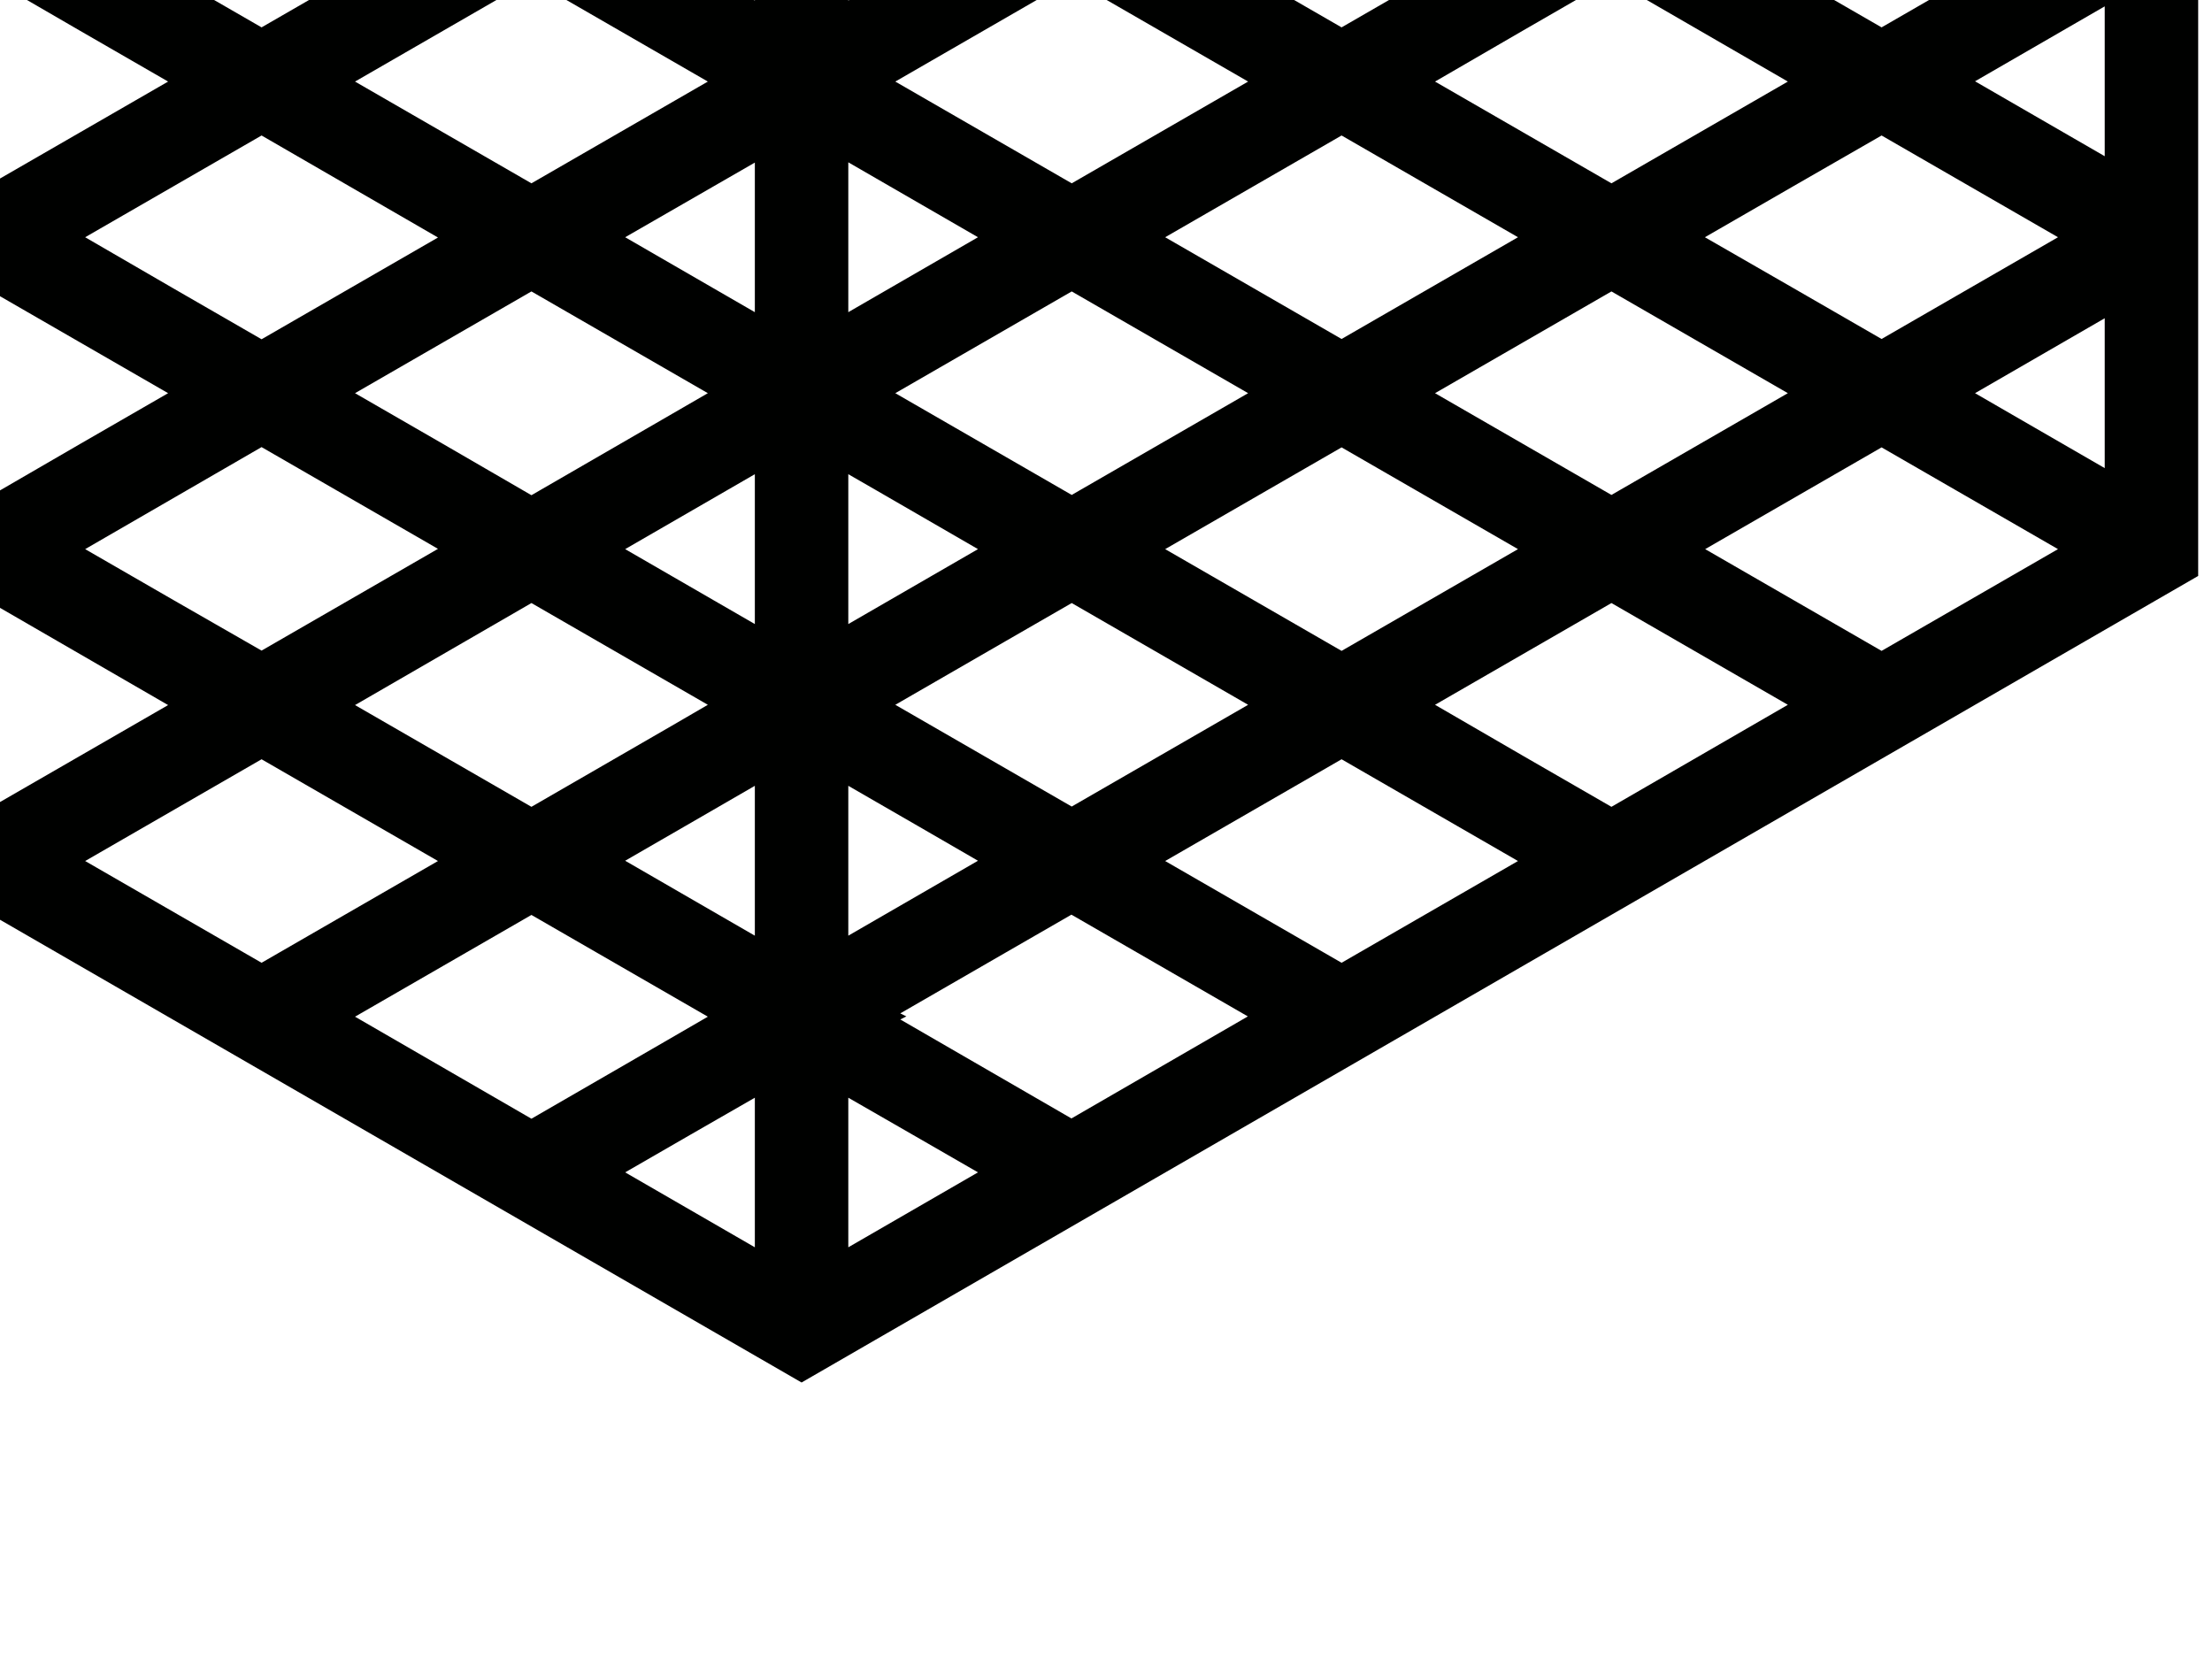 <?xml version="1.0" encoding="utf-8"?>
<!-- Generator: Adobe Illustrator 19.0.0, SVG Export Plug-In . SVG Version: 6.00 Build 0)  -->
<svg version="1.1" id="Calque_1" xmlns="http://www.w3.org/2000/svg" xmlns:xlink="http://www.w3.org/1999/xlink" x="0px" y="0px"
	 viewBox="0 0 800 600" style="enable-background:new 0 0 800 600;" xml:space="preserve">
<style type="text/css">
	.st0{clip-path:url(#SVGID_2_);fill:#000100;}
	.st1{clip-path:url(#SVGID_4_);}
	.st2{clip-path:url(#SVGID_6_);}
	.st3{clip-path:url(#SVGID_8_);fill:#BEBEBE;}
</style>
<g>
	<defs>
		<rect id="SVGID_1_" width="800" height="600"/>
	</defs>
	<clipPath id="SVGID_2_">
		<use xlink:href="#SVGID_1_"  style="overflow:visible;"/>
	</clipPath>
	<path class="st0" d="M289.9,500L795,208.3v0l0-583.3L289.9-666.5l-505.1,291.6v0l0,583.3L289.9,500z M387.5,404.5l-61.9-35.8
		l2.2-1.1l-2.2-1.1l38.3-22.1l23.6-13.6l63.8,36.8L387.5,404.5z M421.4,198.6l31.9-18.4l31.9-18.4l63.8,36.8L517.1,217l-31.9,18.4v0
		L421.4,198.6z M550.9-64.9L519-83.3l31.9-18.4l31.9-18.4l63.8,36.8l-63.8,36.8L550.9-64.9z M646.6,29.5l-63.8,36.8L519,29.5
		L550.9,11l31.9-18.4L646.6,29.5z M550.9-177.6L519-196l63.8-36.8l63.8,36.8l-63.8,36.8L550.9-177.6z M517.1-234l-31.9,18.4
		l-63.8-36.8l31.9-18.4l31.9-18.4l31.9,18.4l31.9,18.4L517.1-234z M517.1-158.1l31.9,18.4l-31.9,18.4l-31.9,18.4l-63.8-36.8
		l63.8-36.8L517.1-158.1z M517.1-45.3L549-26.9L517.1-8.5L485.2,9.9l-63.8-36.8l63.8-36.8L517.1-45.3z M517.1,67.4L549,85.8
		l-31.9,18.4l-31.9,18.4l-31.9-18.4l-31.9-18.4L485.2,49L517.1,67.4z M519,142.2l31.9-18.4l31.9-18.4l63.8,36.8L582.8,179
		l-31.9-18.4L519,142.2z M616.6,85.8l31.9-18.4L680.5,49l63.8,36.8l-63.8,36.8l-31.9-18.4L616.6,85.8z M648.6-8.5l-31.9-18.4
		l31.9-18.4l31.9-18.4l63.8,36.8L680.5,9.9L648.6-8.5z M648.6-121.2l-31.9-18.4l31.9-18.4l31.9-18.4l63.8,36.8l-63.8,36.8
		L648.6-121.2z M648.6-234l-31.9-18.4l31.9-18.4l31.9-18.4l63.8,36.8l-63.8,36.8L648.6-234z M582.8-271.9l-31.9-18.4L519-308.8
		l31.9-18.4l31.9-18.4l63.8,36.8L582.8-271.9z M485.2-328.3l-63.8-36.8l63.8-36.8l31.9,18.4l31.9,18.4L485.2-328.3z M387.6-384.7
		l-63.8-36.8l12.9-7.5l50.9-29.4l31.9,18.4l31.9,18.4L387.6-384.7z M419.5-327.2l31.9,18.4l-31.9,18.4l-31.9,18.4l-63.8-36.8
		l21.6-12.5l42.2-24.4L419.5-327.2z M419.5-214.5l31.9,18.4l-63.8,36.8L323.7-196l63.8-36.8L419.5-214.5z M419.5-101.7l31.9,18.4
		l-31.9,18.4l-31.9,18.4v0l-63.8-36.8l63.8-36.8L419.5-101.7z M451.4,29.5l-31.9,18.4l-31.9,18.4l-63.8-36.8l63.8-36.8L451.4,29.5z
		 M419.5,123.8l31.9,18.4l-31.9,18.4L387.6,179l-63.8-36.8l63.8-36.8L419.5,123.8z M387.6,218.1l31.9,18.4l31.9,18.4l-31.9,18.4
		l-31.9,18.4l-63.8-36.8l40.2-23.2L387.6,218.1z M485.2,348.2l-63.8-36.8l31.9-18.4l31.9-18.4l31.9,18.4l31.9,18.4L485.2,348.2z
		 M582.8,291.8l-31.9-18.4L519,254.9l31.9-18.4l31.9-18.4l31.9,18.4l31.9,18.4L582.8,291.8z M680.5,235.4L648.6,217l-31.9-18.4
		l63.8-36.8l63.8,36.8L680.5,235.4z M761.2,169.3l-46.9-27.1l46.9-27.1V169.3z M761.2,56.5l-46.9-27.1l46.9-27.1V56.5z M761.2-56.2
		l-46.9-27.1l46.9-27.1V-56.2z M761.2-169L714.3-196l46.9-27.1V-169z M761.2-281.7l-46.9-27.1l46.9-27.1V-281.7z M680.5-402
		l63.8,36.8l-63.8,36.8l-63.8-36.8l31.9-18.4L680.5-402z M582.8-458.4l63.8,36.8l-63.8,36.8L519-421.5l31.9-18.4L582.8-458.4z
		 M485.2-514.7l63.8,36.8l-31.9,18.4L485.2-441l-31.9-18.4l-31.9-18.4l31.9-18.4L485.2-514.7z M451.4-534.2l-31.9,18.4l-31.9,18.4
		l-63.8-36.8l20.2-11.7l43.6-25.2L451.4-534.2z M306.8-617.7l46.9,27.1l-23.4,13.5l-23.5,13.6V-617.7z M306.8-505l46.9,27.1
		l-26.5,15.3l-20.4,11.8V-505z M306.8-392.2l46.9,27.1l-46.9,27.1V-392.2z M306.8-279.5l46.9,27.1l-46.9,27.1V-279.5z M306.8-166.8
		l46.9,27.1l-46.9,27.1V-166.8z M306.8-54l46.9,27.1L306.8,0.2V-54z M306.8,58.7l46.9,27.1l-46.9,27.1V58.7z M306.8,171.5l9.9,5.7
		l37,21.4l-46.9,27.1V171.5z M306.8,284.2l25.3,14.6l21.6,12.5l-46.9,27.1V284.2z M306.8,397l23.3,13.4l23.6,13.6l-46.9,27.1V397z
		 M-100.7,235.4l-63.8-36.8l63.8-36.8l63.8,36.8L-68.8,217L-100.7,235.4z M158.4-365.1l-31.9,18.4l-31.9,18.4l-63.8-36.8l31.9-18.4
		L94.6-402v0L158.4-365.1z M62.7-8.5L30.8-26.9l31.9-18.4l31.9-18.4l63.8,36.8L94.6,9.9L62.7-8.5z M158.4,85.9l-31.9,18.4
		l-31.9,18.4l-31.9-18.4L30.8,85.8l31.9-18.4L94.6,49L158.4,85.9z M62.7-121.2l-31.9-18.4l31.9-18.4l31.9-18.4l63.8,36.8l-63.8,36.8
		L62.7-121.2z M62.7-234l-31.9-18.4l31.9-18.4l31.9-18.4l31.9,18.4l31.9,18.4l-63.8,36.8L62.7-234z M60.8-196l-31.9,18.4L-3-159.2
		L-66.9-196L-3-232.9L60.8-196z M28.9-101.7l31.9,18.4L28.9-64.8L-3-46.4l-63.8-36.8L-3-120.1L28.9-101.7z M28.9,11.1l31.9,18.4
		L-3,66.3l-63.8-36.8L-3-7.4L28.9,11.1z M28.9,123.8l31.9,18.4l-31.9,18.4L-3,179.1l-63.8-36.8L-3,105.4L28.9,123.8z M94.6,161.7
		l63.8,36.8l-63.8,36.8L62.7,217l-31.9-18.4L94.6,161.7z M192.2,218.1l63.8,36.8l-12.9,7.5l-50.9,29.4l-31.9-18.4L128.4,255
		L192.2,218.1z M160.3,160.6l-31.9-18.4l31.9-18.4l31.9-18.4l63.8,36.8l-21.6,12.5l-42.2,24.4L160.3,160.6z M160.3,47.9l-31.9-18.4
		l63.8-36.8l63.8,36.8l-63.8,36.8L160.3,47.9z M160.3-64.8l-31.9-18.4l31.9-18.4l31.9-18.4v0l63.8,36.8l-63.8,36.8L160.3-64.8z
		 M128.4-196l31.9-18.4l31.9-18.4l63.8,36.8l-63.8,36.8L128.4-196z M160.3-290.3l-31.9-18.4l31.9-18.4l31.9-18.4l63.8,36.8
		l-63.8,36.8L160.3-290.3z M192.2-384.6l-31.9-18.4l-31.9-18.4l31.9-18.4l31.9-18.4l63.8,36.8l-40.2,23.2L192.2-384.6z M60.8-308.7
		l-31.9,18.4L-3-271.9l-63.8-36.8L-3-345.6l31.9,18.4L60.8-308.7z M-36.9-252.4L-68.8-234l-31.9,18.4l-63.8-36.8l63.8-36.8
		l31.9,18.4L-36.9-252.4z M-68.8-158.1l31.9,18.4l-31.9,18.4l-31.9,18.4l-63.8-36.8l63.8-36.8L-68.8-158.1z M-68.8-45.3l31.9,18.4
		L-68.8-8.5l-31.9,18.4l-63.8-36.8l63.8-36.8L-68.8-45.3z M-68.8,67.4l31.9,18.4l-31.9,18.4l-31.9,18.4l-63.8-36.8l63.8-36.8
		L-68.8,67.4z M-3,291.8L-66.8,255L-3,218.1L60.8,255l-31.9,18.4L-3,291.8z M94.6,348.2l-63.8-36.8l31.9-18.4l31.9-18.4l31.9,18.4
		l31.9,18.4l-31.9,18.4L94.6,348.2z M128.4,367.7l31.9-18.4l31.9-18.4l63.8,36.8l-20.2,11.7l-43.6,25.2L128.4,367.7z M273,451.1
		l-46.9-27.1l23.4-13.5L273,397V451.1z M273,338.4l-46.9-27.1l26.5-15.3l20.4-11.8V338.4z M273,225.7l-46.9-27.1l46.9-27.1V225.7z
		 M273,112.9l-46.9-27.1L273,58.8V112.9z M273,0.2l-46.9-27.1L273-54V0.2z M273-112.5l-46.9-27.1l46.9-27.1V-112.5z M273-225.3
		l-46.9-27.1l46.9-27.1V-225.3z M273-338l-9.9-5.7l-37-21.4l46.9-27.1V-338z M273-450.8l-25.3-14.6l-21.6-12.5L273-505V-450.8z
		 M273-617.7v54.2L249.7-577l-23.6-13.6L273-617.7z M192.2-571.1l61.9,35.8l-2.2,1.1l2.2,1.1L215.9-511l-23.6,13.6l-63.8-36.8
		L192.2-571.1z M94.6-514.7l63.8,36.8l-31.9,18.4L94.6-441l-31.9-18.4l-31.9-18.4L94.6-514.7z M-3-458.3l31.9,18.4l31.9,18.4
		l-31.9,18.4L-3-384.6l-31.9-18.4l-31.9-18.4L-3-458.3z M-100.7-402l31.9,18.4l31.9,18.4l-63.8,36.8l-63.8-36.8L-100.7-402z
		 M-181.4-335.8l46.9,27.1l-46.9,27.1V-335.8z M-181.4-223.1l46.9,27.1l-46.9,27.1V-223.1z M-181.4-110.3l46.9,27.1l-46.9,27.1
		V-110.3z M-181.4,2.4l46.9,27.1l-46.9,27.1V2.4z M-181.4,115.1l46.9,27.1l-46.9,27.1V115.1z"/>
</g>
<g>
	<defs>
		<rect id="SVGID_3_" width="800" height="600"/>
	</defs>
	<clipPath id="SVGID_4_">
		<use xlink:href="#SVGID_3_"  style="overflow:visible;"/>
	</clipPath>
	<g class="st1">
		<defs>
			<rect id="SVGID_5_" x="-8" y="626.3" width="814.9" height="618.2"/>
		</defs>
		<clipPath id="SVGID_6_">
			<use xlink:href="#SVGID_5_"  style="overflow:visible;"/>
		</clipPath>
		<g class="st2">
			<defs>
				<rect id="SVGID_7_" width="800" height="600"/>
			</defs>
			<clipPath id="SVGID_8_">
				<use xlink:href="#SVGID_7_"  style="overflow:visible;"/>
			</clipPath>
			<path class="st3" d="M280.4,1037.7l291.5-168.3v0l0-336.6L280.4,364.6L-11.1,532.9v0l0,336.6L280.4,1037.7z M336.8,982.7L301,962
				l1.3-0.6l-1.3-0.6l22.1-12.8l13.6-7.9l36.8,21.3L336.8,982.7z M356.3,863.8l18.4-10.6l18.4-10.6l36.8,21.3l-18.4,10.6l-18.4,10.6
				v0L356.3,863.8z M431.1,711.8l-18.4-10.6l18.4-10.6l18.4-10.6l36.8,21.3l-36.8,21.3L431.1,711.8z M486.3,766.2l-36.8,21.3
				l-36.8-21.3l18.4-10.6l18.4-10.6L486.3,766.2z M431.1,646.7l-18.4-10.6l36.8-21.3l36.8,21.3l-36.8,21.3L431.1,646.7z
				 M411.6,614.2l-18.4,10.6l-36.8-21.3l18.4-10.6l18.4-10.6l18.4,10.6l18.4,10.6L411.6,614.2z M411.6,658l18.4,10.6l-18.4,10.6
				l-18.4,10.6l-36.8-21.3l36.8-21.3L411.6,658z M411.6,723l18.4,10.6l-18.4,10.6l-18.4,10.6l-36.8-21.3l36.8-21.3L411.6,723z
				 M411.6,788.1l18.4,10.6l-18.4,10.6L393.1,820l-18.4-10.6l-18.4-10.6l36.8-21.3L411.6,788.1z M412.7,831.3l18.4-10.6l18.4-10.6
				l36.8,21.3l-36.8,21.3l-18.4-10.6L412.7,831.3z M469,798.7l18.4-10.6l18.4-10.6l36.8,21.3L505.8,820l-18.4-10.6L469,798.7z
				 M487.4,744.3L469,733.7l18.4-10.6l18.4-10.6l36.8,21.3l-36.8,21.3L487.4,744.3z M487.4,679.2L469,668.6l18.4-10.6l18.4-10.6
				l36.8,21.3l-36.8,21.3L487.4,679.2z M487.4,614.2L469,603.5l18.4-10.6l18.4-10.6l36.8,21.3l-36.8,21.3L487.4,614.2z M449.5,592.3
				l-18.4-10.6L412.7,571l18.4-10.6l18.4-10.6l36.8,21.3L449.5,592.3z M393.1,559.7l-36.8-21.3l36.8-21.3l18.4,10.6l18.4,10.6
				L393.1,559.7z M336.8,527.2L300,505.9l7.5-4.3l29.4-17l18.4,10.6l18.4,10.6L336.8,527.2z M355.2,560.4l18.4,10.6l-18.4,10.6
				l-18.4,10.6L300,571l12.5-7.2l24.4-14.1L355.2,560.4z M355.2,625.4l18.4,10.6l-36.8,21.3L300,636.1l36.8-21.3L355.2,625.4z
				 M355.2,690.5l18.4,10.6l-18.4,10.6l-18.4,10.6v0L300,701.1l36.8-21.3L355.2,690.5z M373.6,766.2l-18.4,10.6l-18.4,10.6
				L300,766.2l36.8-21.3L373.6,766.2z M355.2,820.6l18.4,10.6l-18.4,10.6l-18.4,10.6L300,831.3l36.8-21.3L355.2,820.6z M336.8,875.1
				l18.4,10.6l18.4,10.6L355.2,907l-18.4,10.6L300,896.3l23.2-13.4L336.8,875.1z M393.1,950.1l-36.8-21.3l18.4-10.6l18.4-10.6
				l18.4,10.6l18.4,10.6L393.1,950.1z M449.5,917.6L431.1,907l-18.4-10.6l18.4-10.6l18.4-10.6l18.4,10.6l18.4,10.6L449.5,917.6z
				 M505.8,885.1l-18.4-10.6L469,863.8l36.8-21.3l36.8,21.3L505.8,885.1z M552.4,846.9l-27.1-15.6l27.1-15.6V846.9z M552.4,781.8
				l-27.1-15.6l27.1-15.6V781.8z M552.4,716.8l-27.1-15.6l27.1-15.6V716.8z M552.4,651.7l-27.1-15.6l27.1-15.6V651.7z M552.4,586.6
				L525.4,571l27.1-15.6V586.6z M505.8,517.2l36.8,21.3l-36.8,21.3L469,538.5l18.4-10.6L505.8,517.2z M449.5,484.7l36.8,21.3
				l-36.8,21.3l-36.8-21.3l18.4-10.6L449.5,484.7z M393.1,452.2l36.8,21.3L411.5,484l-18.4,10.6L374.7,484l-18.4-10.6l18.4-10.6
				L393.1,452.2z M373.6,440.9l-18.4,10.6l-18.4,10.6L300,440.9l11.7-6.7l25.2-14.5L373.6,440.9z M290.2,392.7l27.1,15.6l-13.5,7.8
				l-13.5,7.8V392.7z M290.2,457.8l27.1,15.6l-15.3,8.8l-11.8,6.8V457.8z M290.2,522.8l27.1,15.6l-27.1,15.6V522.8z M290.2,587.9
				l27.1,15.6l-27.1,15.6V587.9z M290.2,653l27.1,15.6l-27.1,15.6V653z M290.2,718l27.1,15.6l-27.1,15.6V718z M290.2,783.1
				l27.1,15.6l-27.1,15.6V783.1z M290.2,848.2l5.7,3.3l21.4,12.3l-27.1,15.6V848.2z M290.2,913.2l14.6,8.4l12.5,7.2l-27.1,15.6
				V913.2z M290.2,978.3l13.4,7.8l13.6,7.9l-27.1,15.6V978.3z M55,885.1l-36.8-21.3L55,842.6l36.8,21.3l-18.4,10.6L55,885.1z
				 M204.6,538.5l-18.4,10.6l-18.4,10.6l-36.8-21.3l18.4-10.6l18.4-10.6v0L204.6,538.5z M149.3,744.3l-18.4-10.6l18.4-10.6
				l18.4-10.6l36.8,21.3L167.7,755L149.3,744.3z M204.5,798.8l-18.4,10.6L167.7,820l-18.4-10.6l-18.4-10.6l18.4-10.6l18.4-10.6
				L204.5,798.8z M149.3,679.3l-18.4-10.6l18.4-10.6l18.4-10.6l36.8,21.3l-36.8,21.3L149.3,679.3z M149.3,614.2l-18.4-10.6
				l18.4-10.6l18.4-10.6l18.4,10.6l18.4,10.6l-36.8,21.3L149.3,614.2z M148.2,636.1l-18.4,10.6l-18.4,10.6l-36.8-21.3l36.8-21.3
				L148.2,636.1z M129.8,690.5l18.4,10.6l-18.4,10.6l-18.4,10.6l-36.8-21.3l36.8-21.3L129.8,690.5z M129.8,755.6l18.4,10.6
				l-36.8,21.3l-36.8-21.3l36.8-21.3L129.8,755.6z M129.8,820.7l18.4,10.6l-18.4,10.6l-18.4,10.6l-36.8-21.3l36.8-21.3L129.8,820.7z
				 M167.7,842.6l36.8,21.3l-36.8,21.3l-18.4-10.6l-18.4-10.6L167.7,842.6z M224.1,875.1l36.8,21.3l-7.5,4.3l-29.4,17L205.7,907
				l-18.4-10.6L224.1,875.1z M205.7,841.9l-18.4-10.6l18.4-10.6l18.4-10.6l36.8,21.3l-12.5,7.2l-24.4,14.1L205.7,841.9z
				 M205.7,776.9l-18.4-10.6l36.8-21.3l36.8,21.3l-36.8,21.3L205.7,776.9z M205.7,711.8l-18.4-10.6l18.4-10.6l18.4-10.6v0l36.8,21.3
				l-36.8,21.3L205.7,711.8z M187.2,636.1l18.4-10.6l18.4-10.6l36.8,21.3l-36.8,21.3L187.2,636.1z M205.7,581.7L187.2,571l18.4-10.6
				l18.4-10.6l36.8,21.3l-36.8,21.3L205.7,581.7z M224.1,527.2l-18.4-10.6L187.2,506l18.4-10.6l18.4-10.6l36.8,21.3l-23.2,13.4
				L224.1,527.2z M148.2,571l-18.4,10.6l-18.4,10.6L74.5,571l36.8-21.3l18.4,10.6L148.2,571z M91.8,603.6l-18.4,10.6L55,624.8
				l-36.8-21.3L55,582.3l18.4,10.6L91.8,603.6z M73.4,658l18.4,10.6l-18.4,10.6L55,689.9l-36.8-21.3L55,647.4L73.4,658z M73.4,723.1
				l18.4,10.6l-18.4,10.6L55,755l-36.8-21.3L55,712.4L73.4,723.1z M73.4,788.1l18.4,10.6l-18.4,10.6L55,820l-36.8-21.3L55,777.5
				L73.4,788.1z M111.4,917.6l-36.8-21.3l36.8-21.3l36.8,21.3L129.8,907L111.4,917.6z M167.7,950.1l-36.8-21.3l18.4-10.6l18.4-10.6
				l18.4,10.6l18.4,10.6l-18.4,10.6L167.7,950.1z M187.2,961.4l18.4-10.6l18.4-10.6l36.8,21.3l-11.7,6.7l-25.2,14.5L187.2,961.4z
				 M270.7,1009.6l-27.1-15.6l13.5-7.8l13.5-7.8V1009.6z M270.7,944.5l-27.1-15.6l15.3-8.8l11.8-6.8V944.5z M270.7,879.5l-27.1-15.6
				l27.1-15.6V879.5z M270.7,814.4l-27.1-15.6l27.1-15.6V814.4z M270.7,749.3l-27.1-15.6l27.1-15.6V749.3z M270.7,684.3l-27.1-15.6
				l27.1-15.6V684.3z M270.7,619.2l-27.1-15.6l27.1-15.6V619.2z M270.7,554.1l-5.7-3.3l-21.4-12.3l27.1-15.6V554.1z M270.7,489.1
				l-14.6-8.4l-12.5-7.2l27.1-15.6V489.1z M270.7,392.7V424l-13.4-7.8l-13.6-7.9L270.7,392.7z M224.1,419.6l35.7,20.6l-1.3,0.6
				l1.3,0.6l-22.1,12.8l-13.6,7.9l-36.8-21.3L224.1,419.6z M167.7,452.2l36.8,21.3l-18.4,10.6l-18.4,10.6l-18.4-10.6l-18.4-10.6
				L167.7,452.2z M111.4,484.7l18.4,10.6l18.4,10.6l-18.4,10.6l-18.4,10.6L93,516.6L74.5,506L111.4,484.7z M55,517.2l18.4,10.6
				l18.4,10.6L55,559.8l-36.8-21.3L55,517.2z M8.4,555.4L35.5,571L8.4,586.7V555.4z M8.4,620.5l27.1,15.6L8.4,651.7V620.5z
				 M8.4,685.5l27.1,15.6L8.4,716.8V685.5z M8.4,750.6l27.1,15.6L8.4,781.8V750.6z M8.4,815.7l27.1,15.6L8.4,846.9V815.7z"/>
		</g>
	</g>
</g>
</svg>
